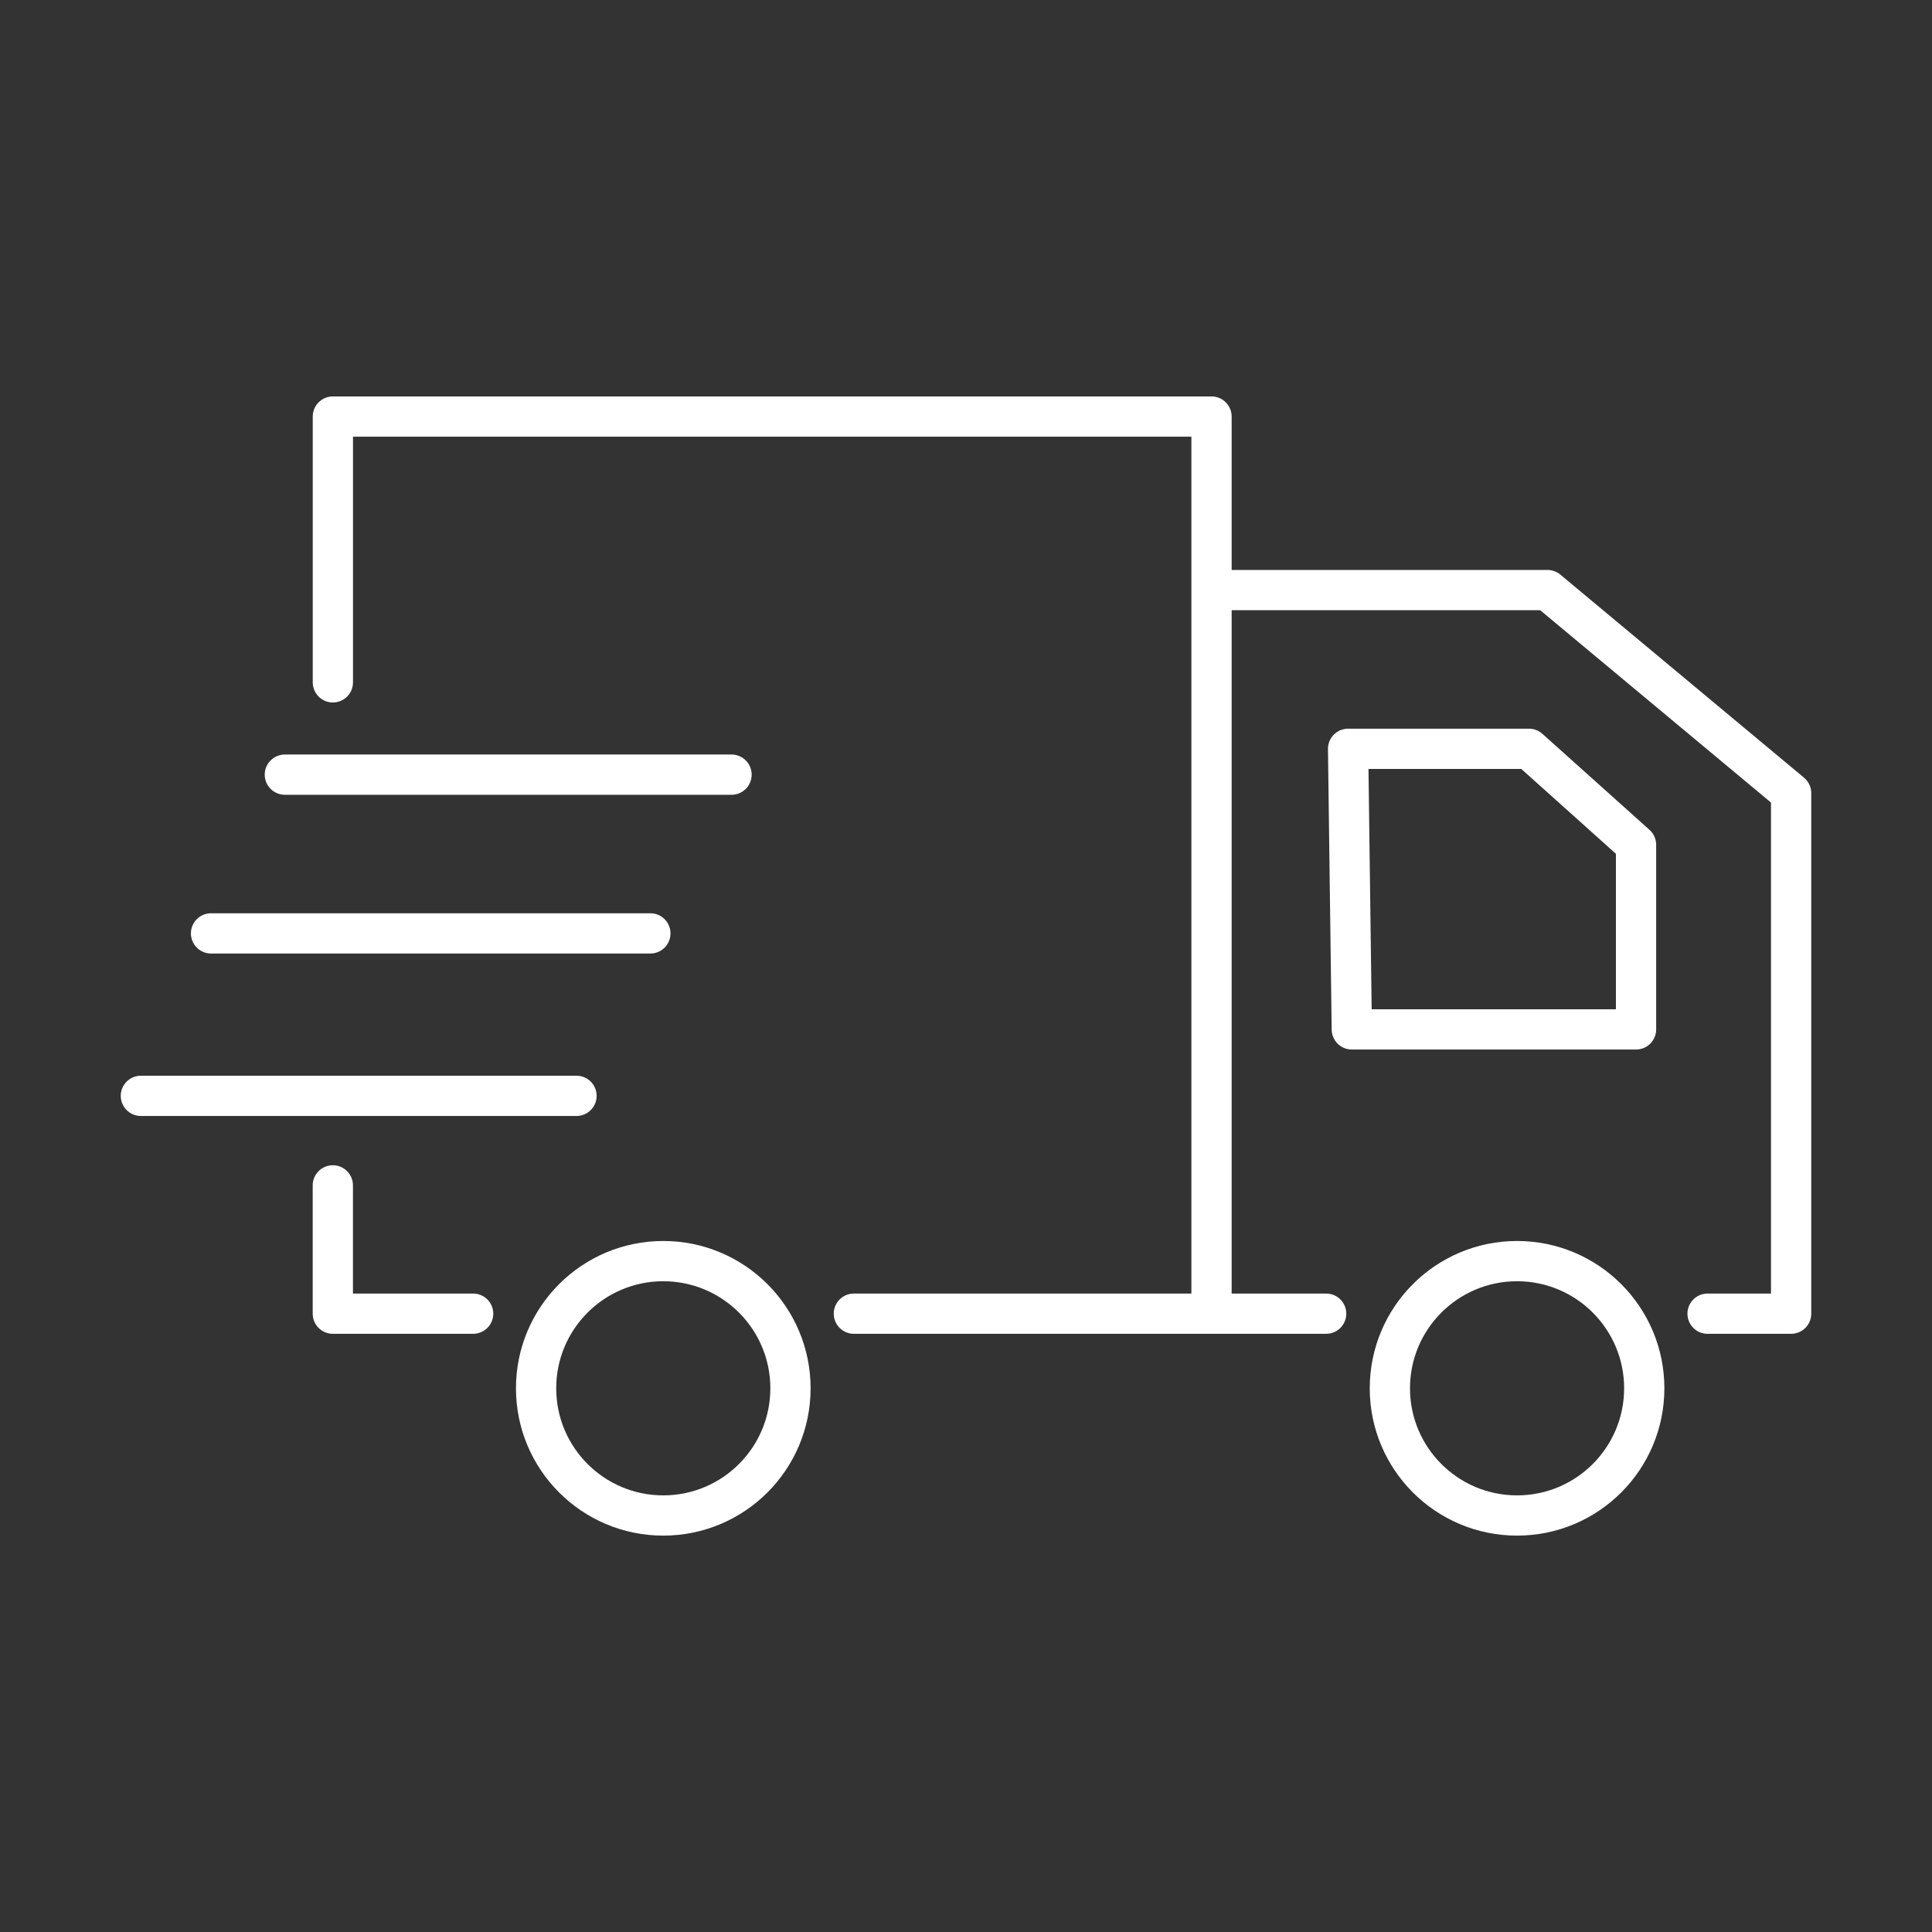 <svg xmlns="http://www.w3.org/2000/svg" viewBox="0 0 48 48"><rect x="0" y="0" width="48" height="48" fill="#333333" stroke="none"/><g fill="none" stroke="#fff" stroke-linecap="round" stroke-linejoin="round" stroke-miterlimit="5.2"><path d="M8.27 16.953v-6.604H30.1v4.311h8.346l6.054 5.045v12.933h-2.076M11.755 32.638H8.269V29.45M21.214 32.638h11.734M30.1 14.66v17.978"/><path d="M33.493 18.604h4.494l2.66 2.385v4.586h-7.062z"/><circle cx="16.479" cy="34.492" r="3.16" style="paint-order:stroke fill markers"/><circle cx="37.691" cy="34.492" r="3.16" style="paint-order:stroke fill markers"/><path d="M7.077 19.246h11.098M5.243 23.19h10.915M3.5 27.226h10.823"/></g></svg>